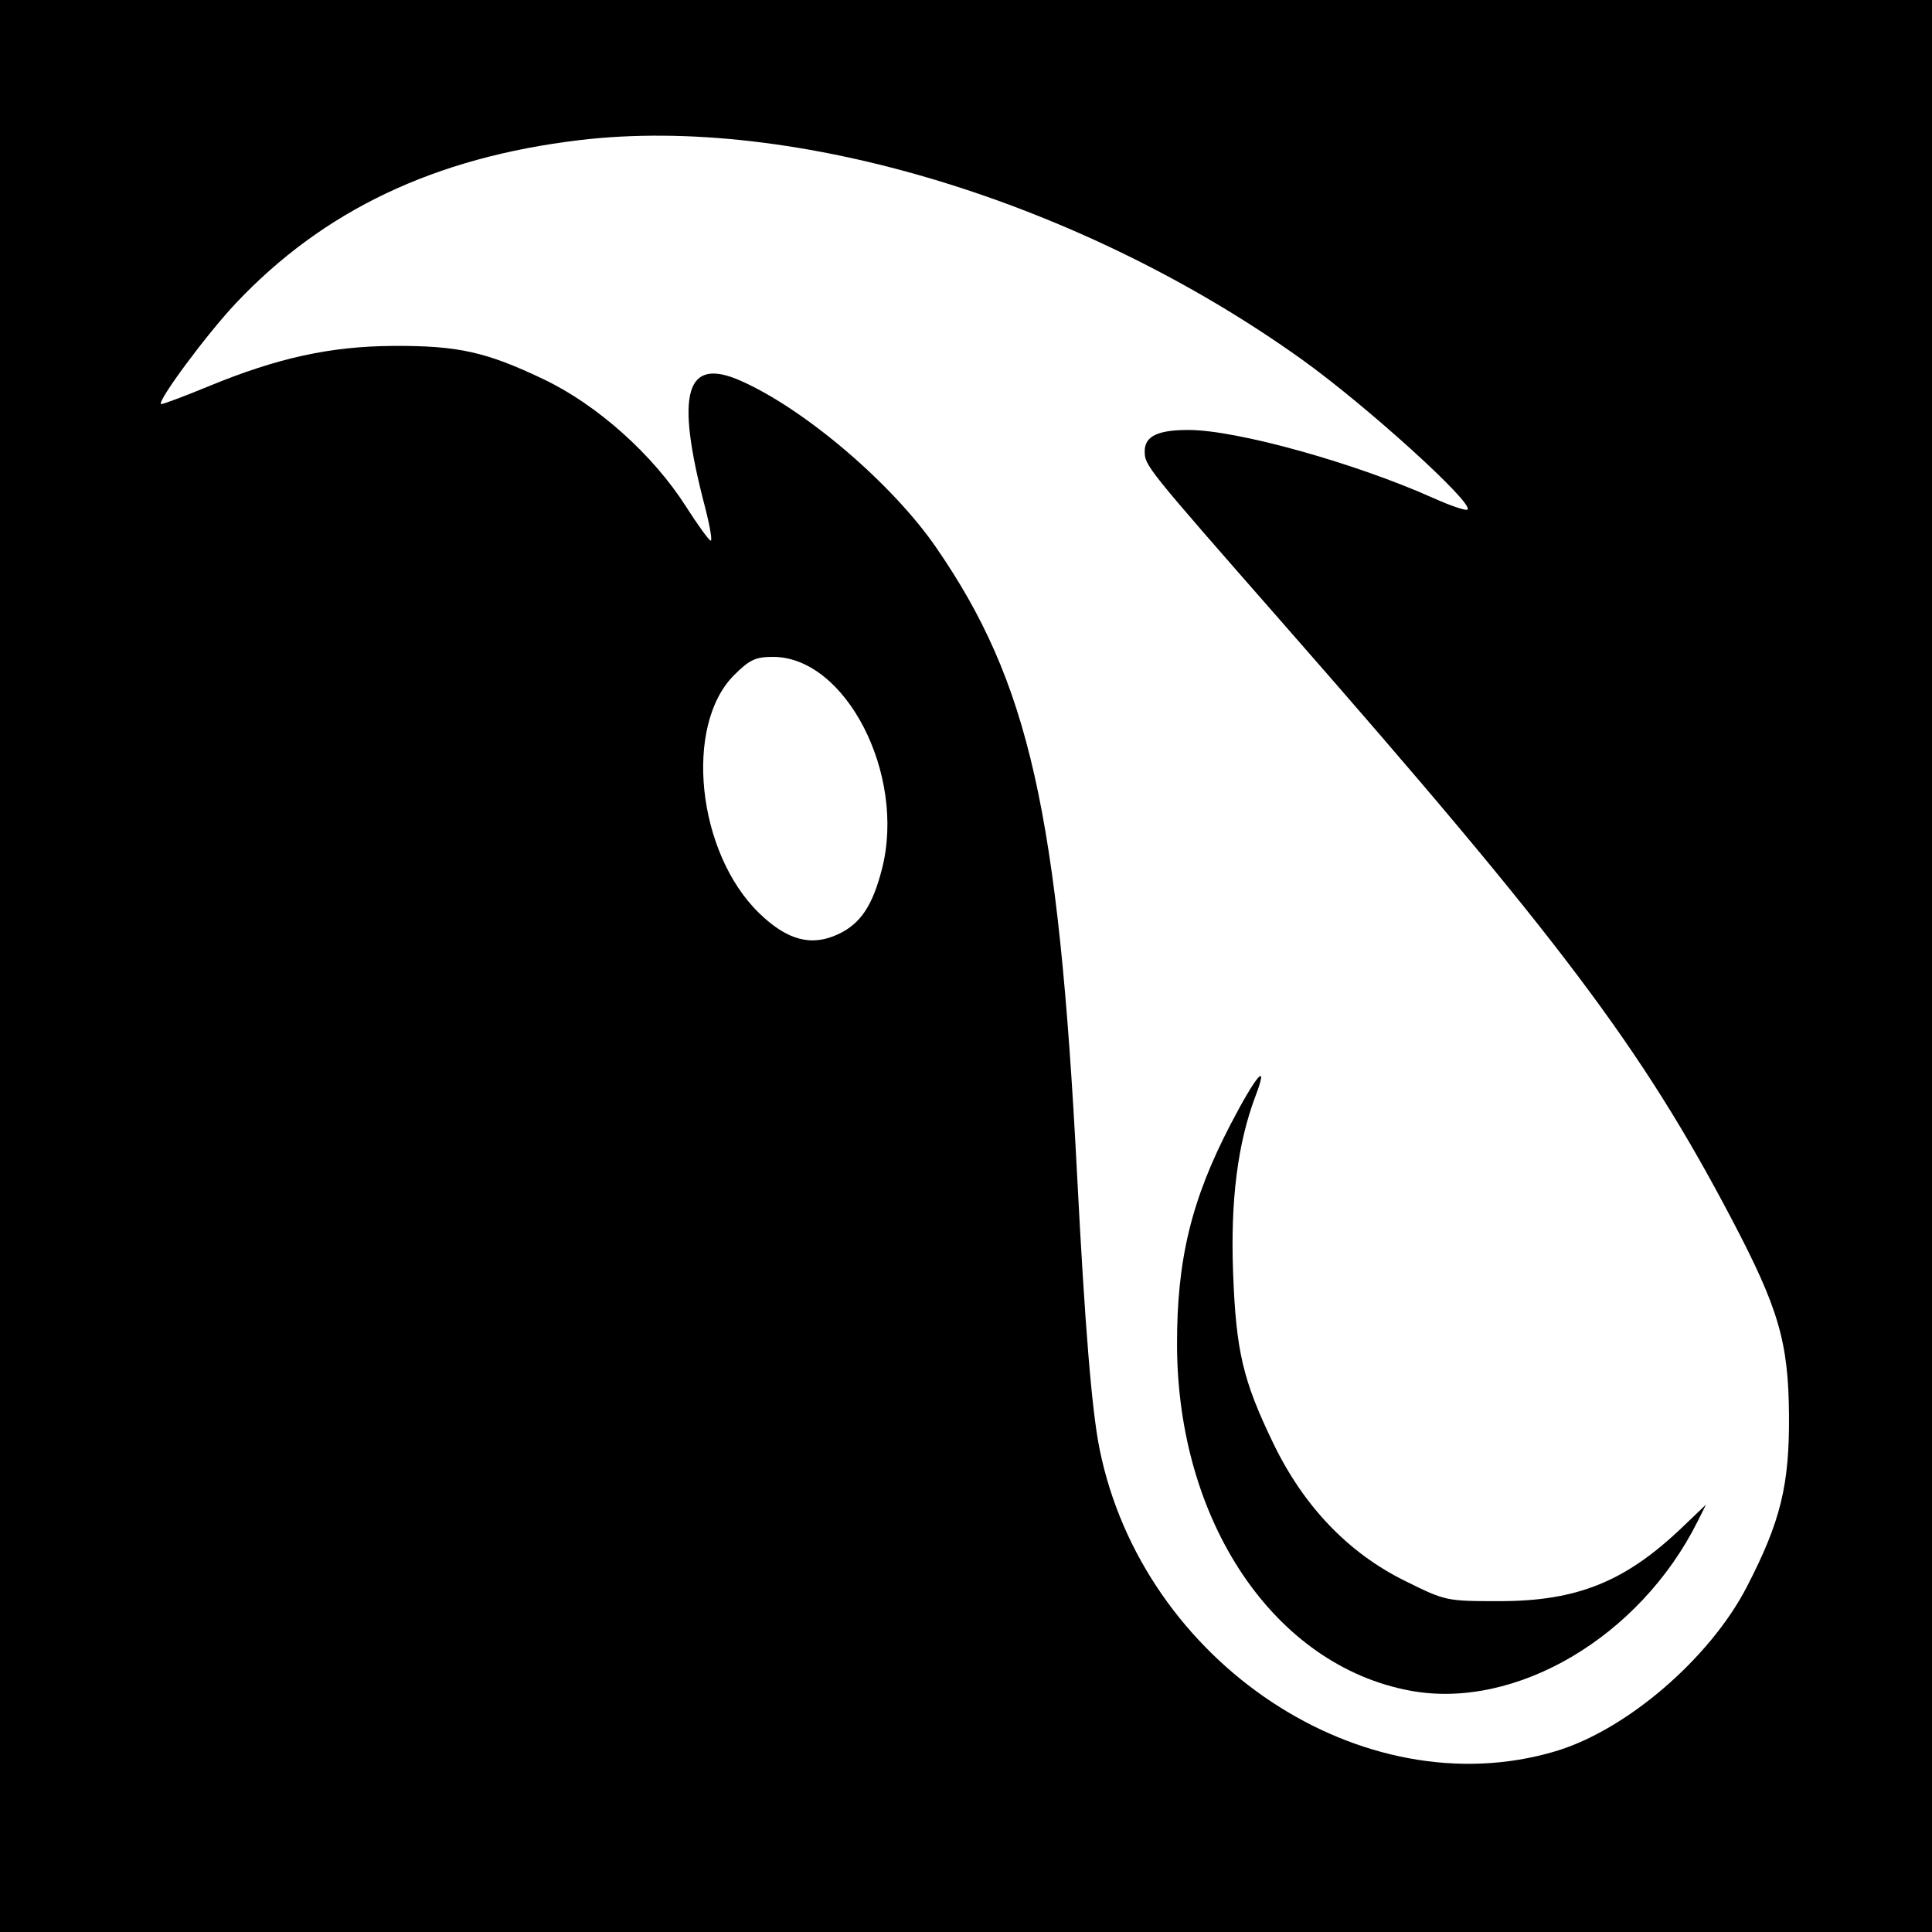 <?xml version="1.0" encoding="UTF-8" standalone="no"?>
<!-- Created with Inkscape (http://www.inkscape.org/) -->

<svg
   xmlns:dc="http://purl.org/dc/elements/1.1/"
   xmlns:cc="http://creativecommons.org/ns#"
   xmlns:rdf="http://www.w3.org/1999/02/22-rdf-syntax-ns#"
   xmlns:svg="http://www.w3.org/2000/svg"
   xmlns="http://www.w3.org/2000/svg"
   xmlns:sodipodi="http://sodipodi.sourceforge.net/DTD/sodipodi-0.dtd"
   xmlns:inkscape="http://www.inkscape.org/namespaces/inkscape"
   id="svg2"
   version="1.1"
   inkscape:version="0.48.3.1 r9886"
   width="400"
   height="400"
   sodipodi:docname="Icon.2_48.png">
  <rect width="100%" height="100%" fill="#808080" stroke="none"/>
  <defs
     id="defs6" />
  <sodipodi:namedview
     pagecolor="#ffffff"
     bordercolor="#666666"
     borderopacity="1"
     objecttolerance="10"
     gridtolerance="10"
     guidetolerance="10"
     inkscape:pageopacity="0"
     inkscape:pageshadow="2"
     inkscape:window-width="1855"
     inkscape:window-height="1056"
     id="namedview4"
     showgrid="false"
     inkscape:zoom="0.59"
     inkscape:cx="200"
     inkscape:cy="200"
     inkscape:window-x="65"
     inkscape:window-y="24"
     inkscape:window-maximized="1"
     inkscape:current-layer="svg2" />
  <path
     style="fill:#000000"
     d="m 0,0 400,0 0,400 -400,0 z"
     id="rect3022" />
  <path
     id="path2989"
     style="fill:#ffffff"
     d="m 173.619,193.377 c 4.568,-2.168 7.038,-5.877 8.991,-13.497 C 187.615,160.342 175.097,136 160.044,136 c -3.619,0 -4.864,0.584 -8.066,3.786 -10.443,10.443 -7.67,36.781 5.187,49.259 5.842,5.67 10.853,6.989 16.453,4.332 z M 292,350.044 c -28.137,-5.203 -48.207,-34.927 -48.308,-71.544 -0.049,-17.707 2.974,-30.15 11.126,-45.794 5.309,-10.189 7.934,-13.192 5.169,-5.915 -3.738,9.837 -5.251,21.69 -4.688,36.709 0.611,16.269 2.02,22.257 8.305,35.292 6.288,13.04 15.492,22.672 27.22,28.486 8.466,4.197 8.587,4.223 19.597,4.223 16.144,0 26.108,-4.032 37.938,-15.35 l 4.86,-4.65 -1.751,3.5 C 339.495,338.94 313.808,354.077 292,350.044 z m 30.006,12.546 c 14.724,-4.373 31.997,-19.213 39.678,-34.091 6.976,-13.512 8.812,-20.999 8.707,-35.5 -0.11,-15.143 -2.132,-22.074 -11.812,-40.5 C 339.884,216.919 323.064,194.569 266.01,129.5 237.092,96.52 237,96.406 237,93.4 c 0,-3.098 2.74,-4.405 9.184,-4.379 10.005,0.041 34.435,6.853 50.624,14.117 3.564,1.599 6.725,2.662 7.026,2.361 C 305.166,104.167 282.805,83.908 269.5,74.394 223.744,41.674 164.498,23.693 119.974,29.012 89.997,32.594 66.956,43.542 48.779,62.84 42.844,69.142 32.604,82.937 33.326,83.66 33.474,83.807 37.928,82.143 43.224,79.962 57.549,74.064 68.45,71.688 81.5,71.618 c 13.33,-0.071 19.212,1.241 31.127,6.941 11.059,5.29 22.535,15.554 29.373,26.271 2.475,3.879 4.793,7.079 5.15,7.111 0.358,0.032 -0.202,-3.204 -1.243,-7.191 -6.134,-23.486 -3.977,-30.971 7.466,-25.909 13.239,5.856 31.32,21.275 40.413,34.462 19.304,27.997 25.342,54.815 29.202,129.697 1.63,31.628 3.053,49.013 4.666,57 8.93,44.229 54.465,74.436 94.352,62.591 z" />
</svg>

